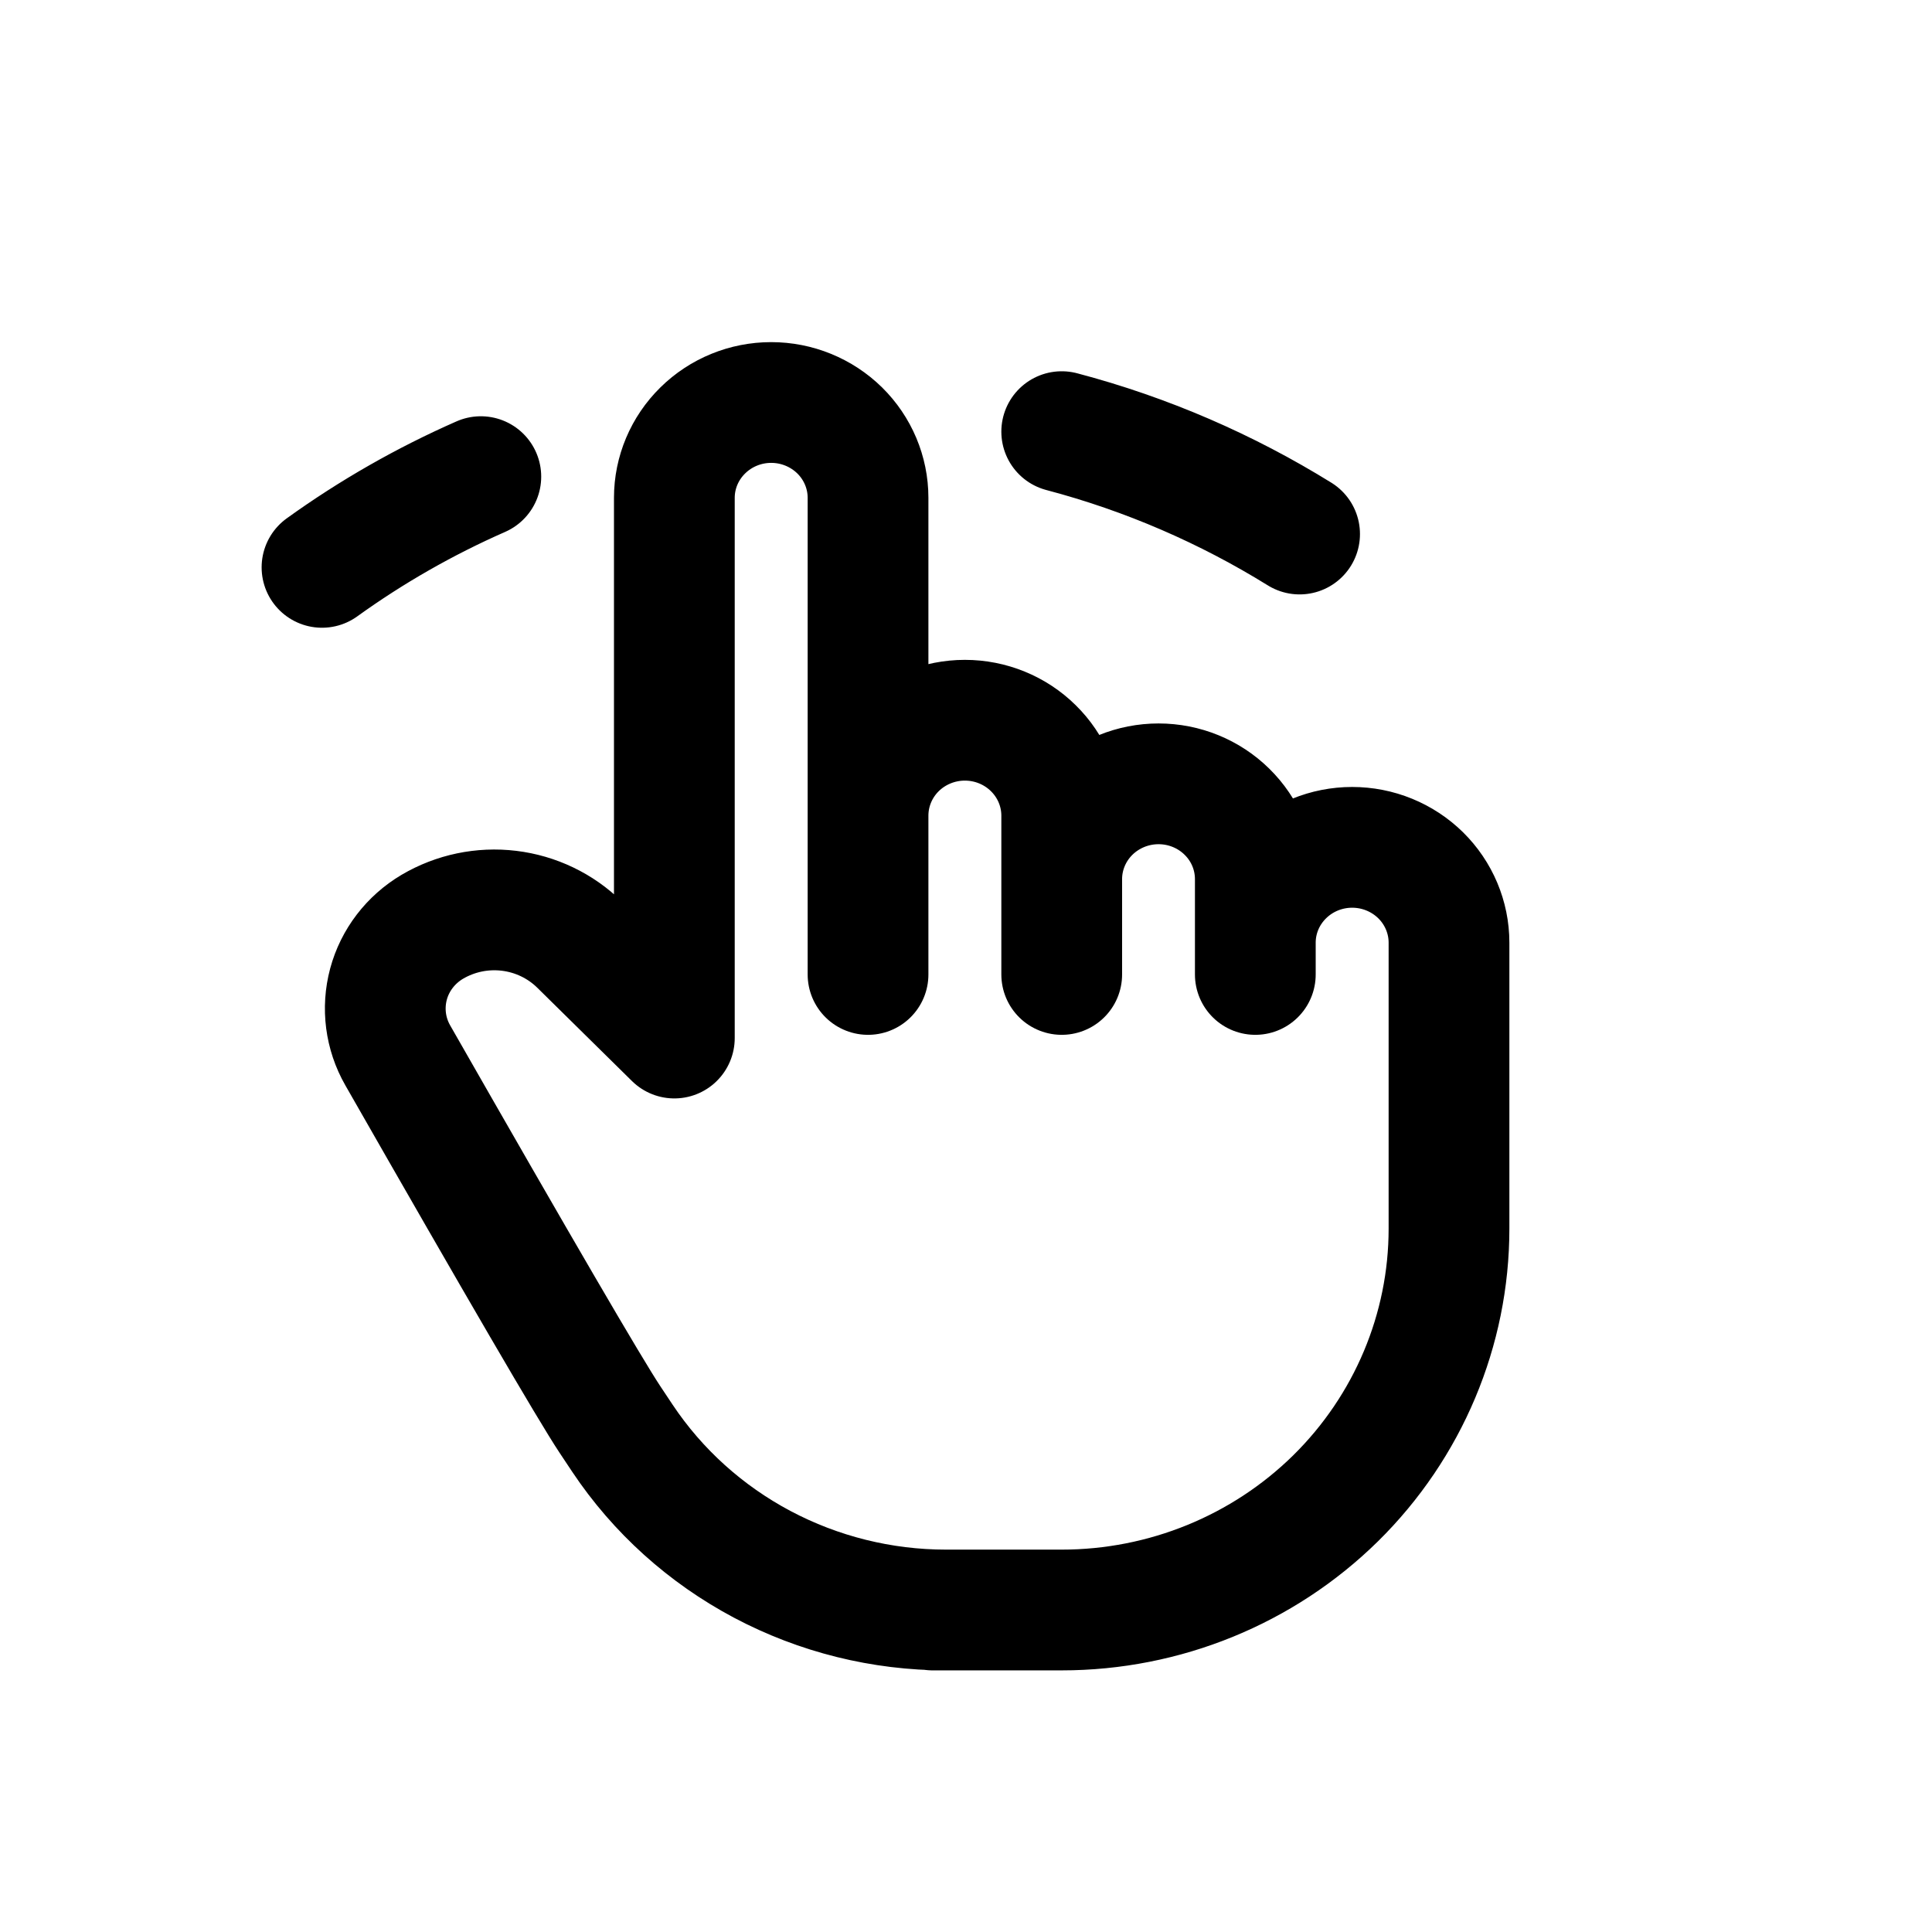 <svg width="24" height="24" viewBox="0 0 24 24" fill="none" xmlns="http://www.w3.org/2000/svg">
<path d="M10.783 12.105V6.184C10.783 5.87 10.656 5.569 10.431 5.347C10.205 5.125 9.899 5 9.58 5C9.261 5 8.955 5.125 8.73 5.347C8.504 5.569 8.377 5.87 8.377 6.184V12.895L7.199 11.734C6.963 11.502 6.654 11.354 6.323 11.314C5.992 11.274 5.657 11.344 5.37 11.513C5.102 11.672 4.906 11.927 4.826 12.225C4.746 12.524 4.787 12.841 4.941 13.11C6.447 15.746 7.325 17.253 7.576 17.632L7.733 17.868C8.171 18.524 8.768 19.061 9.469 19.433C10.171 19.805 10.955 20 11.752 20H11.585H13.189C14.465 20 15.688 19.501 16.591 18.613C17.493 17.724 18 16.519 18 15.263V11.71C18 11.396 17.873 11.095 17.648 10.873C17.422 10.651 17.116 10.526 16.797 10.526C16.478 10.526 16.172 10.651 15.947 10.873C15.721 11.095 15.594 11.396 15.594 11.71M10.783 11.71V10.132C10.783 9.818 10.91 9.516 11.135 9.294C11.361 9.072 11.667 8.947 11.986 8.947C12.305 8.947 12.611 9.072 12.836 9.294C13.062 9.516 13.189 9.818 13.189 10.132V12.105M13.189 10.921C13.189 10.607 13.316 10.306 13.541 10.084C13.767 9.862 14.073 9.737 14.392 9.737C14.711 9.737 15.017 9.862 15.242 10.084C15.468 10.306 15.594 10.607 15.594 10.921V12.105M4 7.048C4.615 6.605 5.277 6.227 5.973 5.921M13.189 5.362C14.247 5.641 15.24 6.074 16.144 6.634" stroke="black" stroke-width="1.5" stroke-linecap="round" stroke-linejoin="round"/>
</svg>
